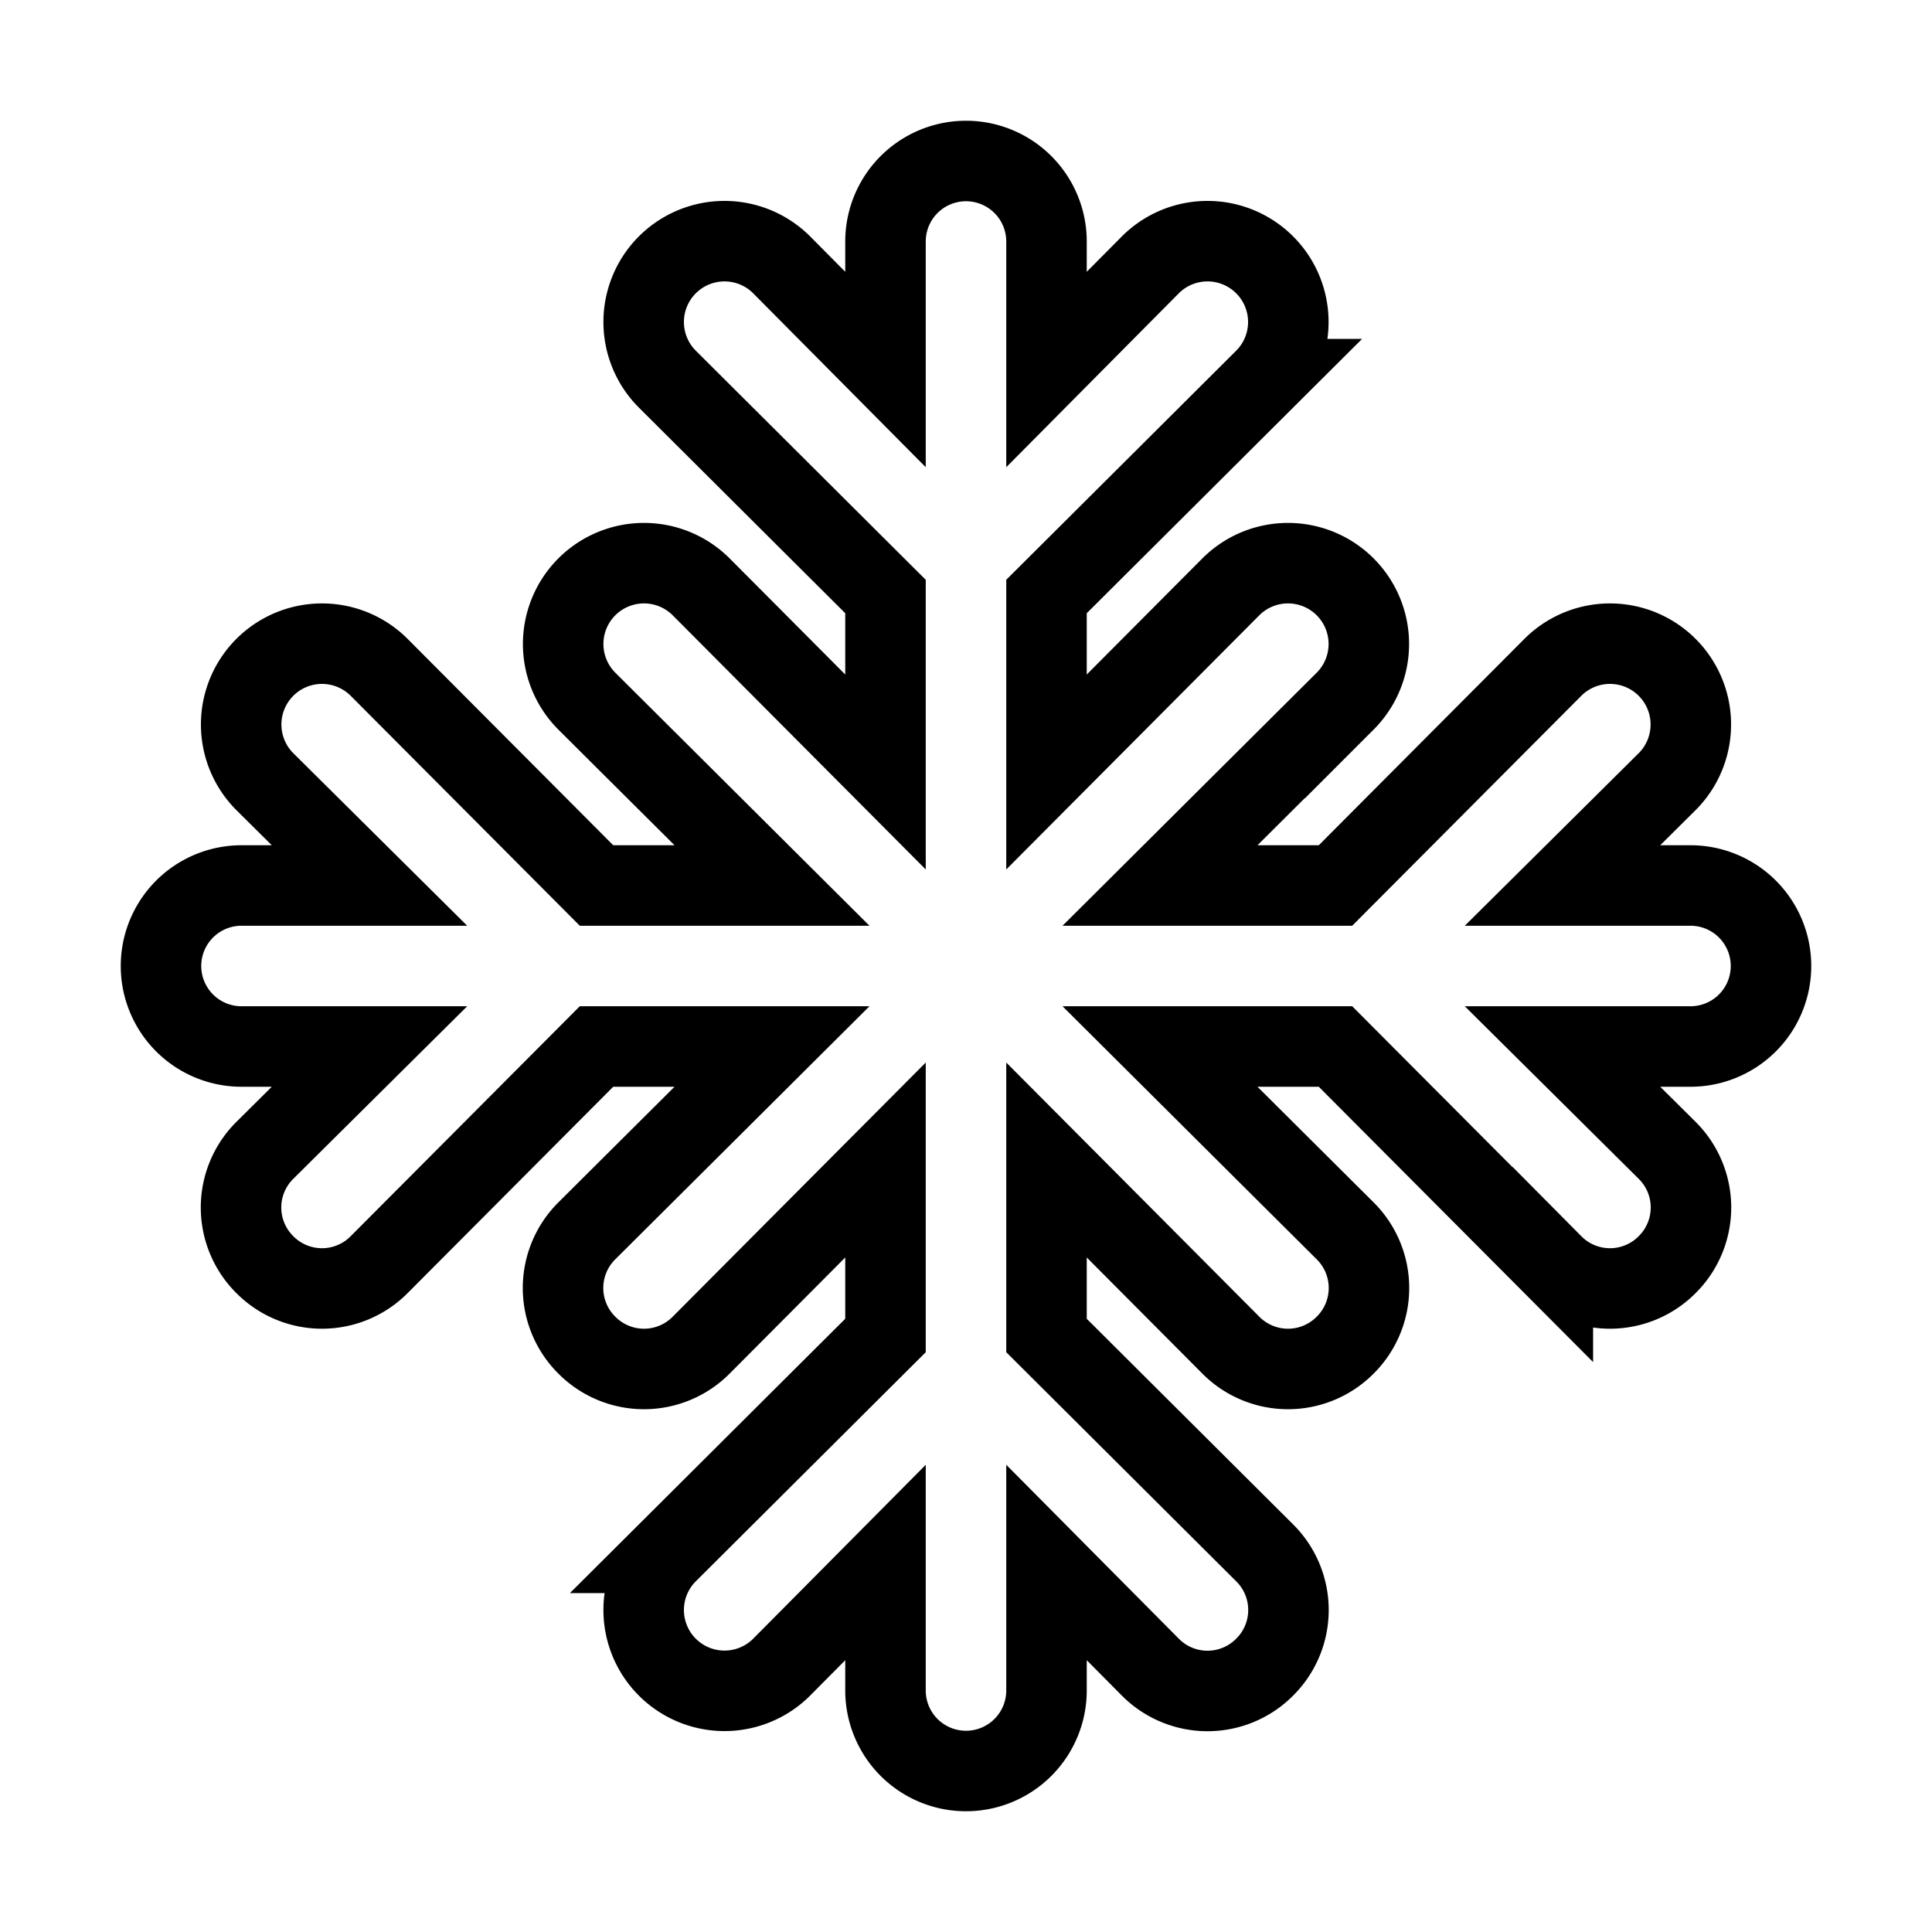 <svg xmlns="http://www.w3.org/2000/svg" viewBox="0 0 24 24" fill="none" stroke="currentColor"><path d="M21,11H19.41l1.3-1.29a1,1,0,0,0-1.42-1.42L16.59,11H14.41l2.3-2.29a1,1,0,1,0-1.42-1.42L13,9.59V7.41l2.71-2.7a1,1,0,1,0-1.42-1.42L13,4.59V3a1,1,0,0,0-2,0V4.59L9.71,3.29A1,1,0,0,0,8.29,4.71L11,7.41V9.59L8.71,7.29A1,1,0,1,0,7.29,8.71L9.59,11H7.41L4.71,8.29A1,1,0,0,0,3.29,9.71L4.59,11H3a1,1,0,0,0,0,2H4.59l-1.3,1.29a1,1,0,0,0,0,1.42,1,1,0,0,0,1.42,0L7.41,13H9.59l-2.3,2.29a1,1,0,0,0,0,1.42,1,1,0,0,0,1.42,0L11,14.41v2.18l-2.71,2.7a1,1,0,0,0,1.42,1.42L11,19.41V21a1,1,0,0,0,2,0V19.41l1.29,1.3a1,1,0,0,0,1.42,0,1,1,0,0,0,0-1.42L13,16.59V14.41l2.29,2.3a1,1,0,0,0,1.42,0,1,1,0,0,0,0-1.42L14.41,13h2.18l2.7,2.71a1,1,0,0,0,1.42,0,1,1,0,0,0,0-1.42L19.41,13H21a1,1,0,0,0,0-2Z"/></svg>